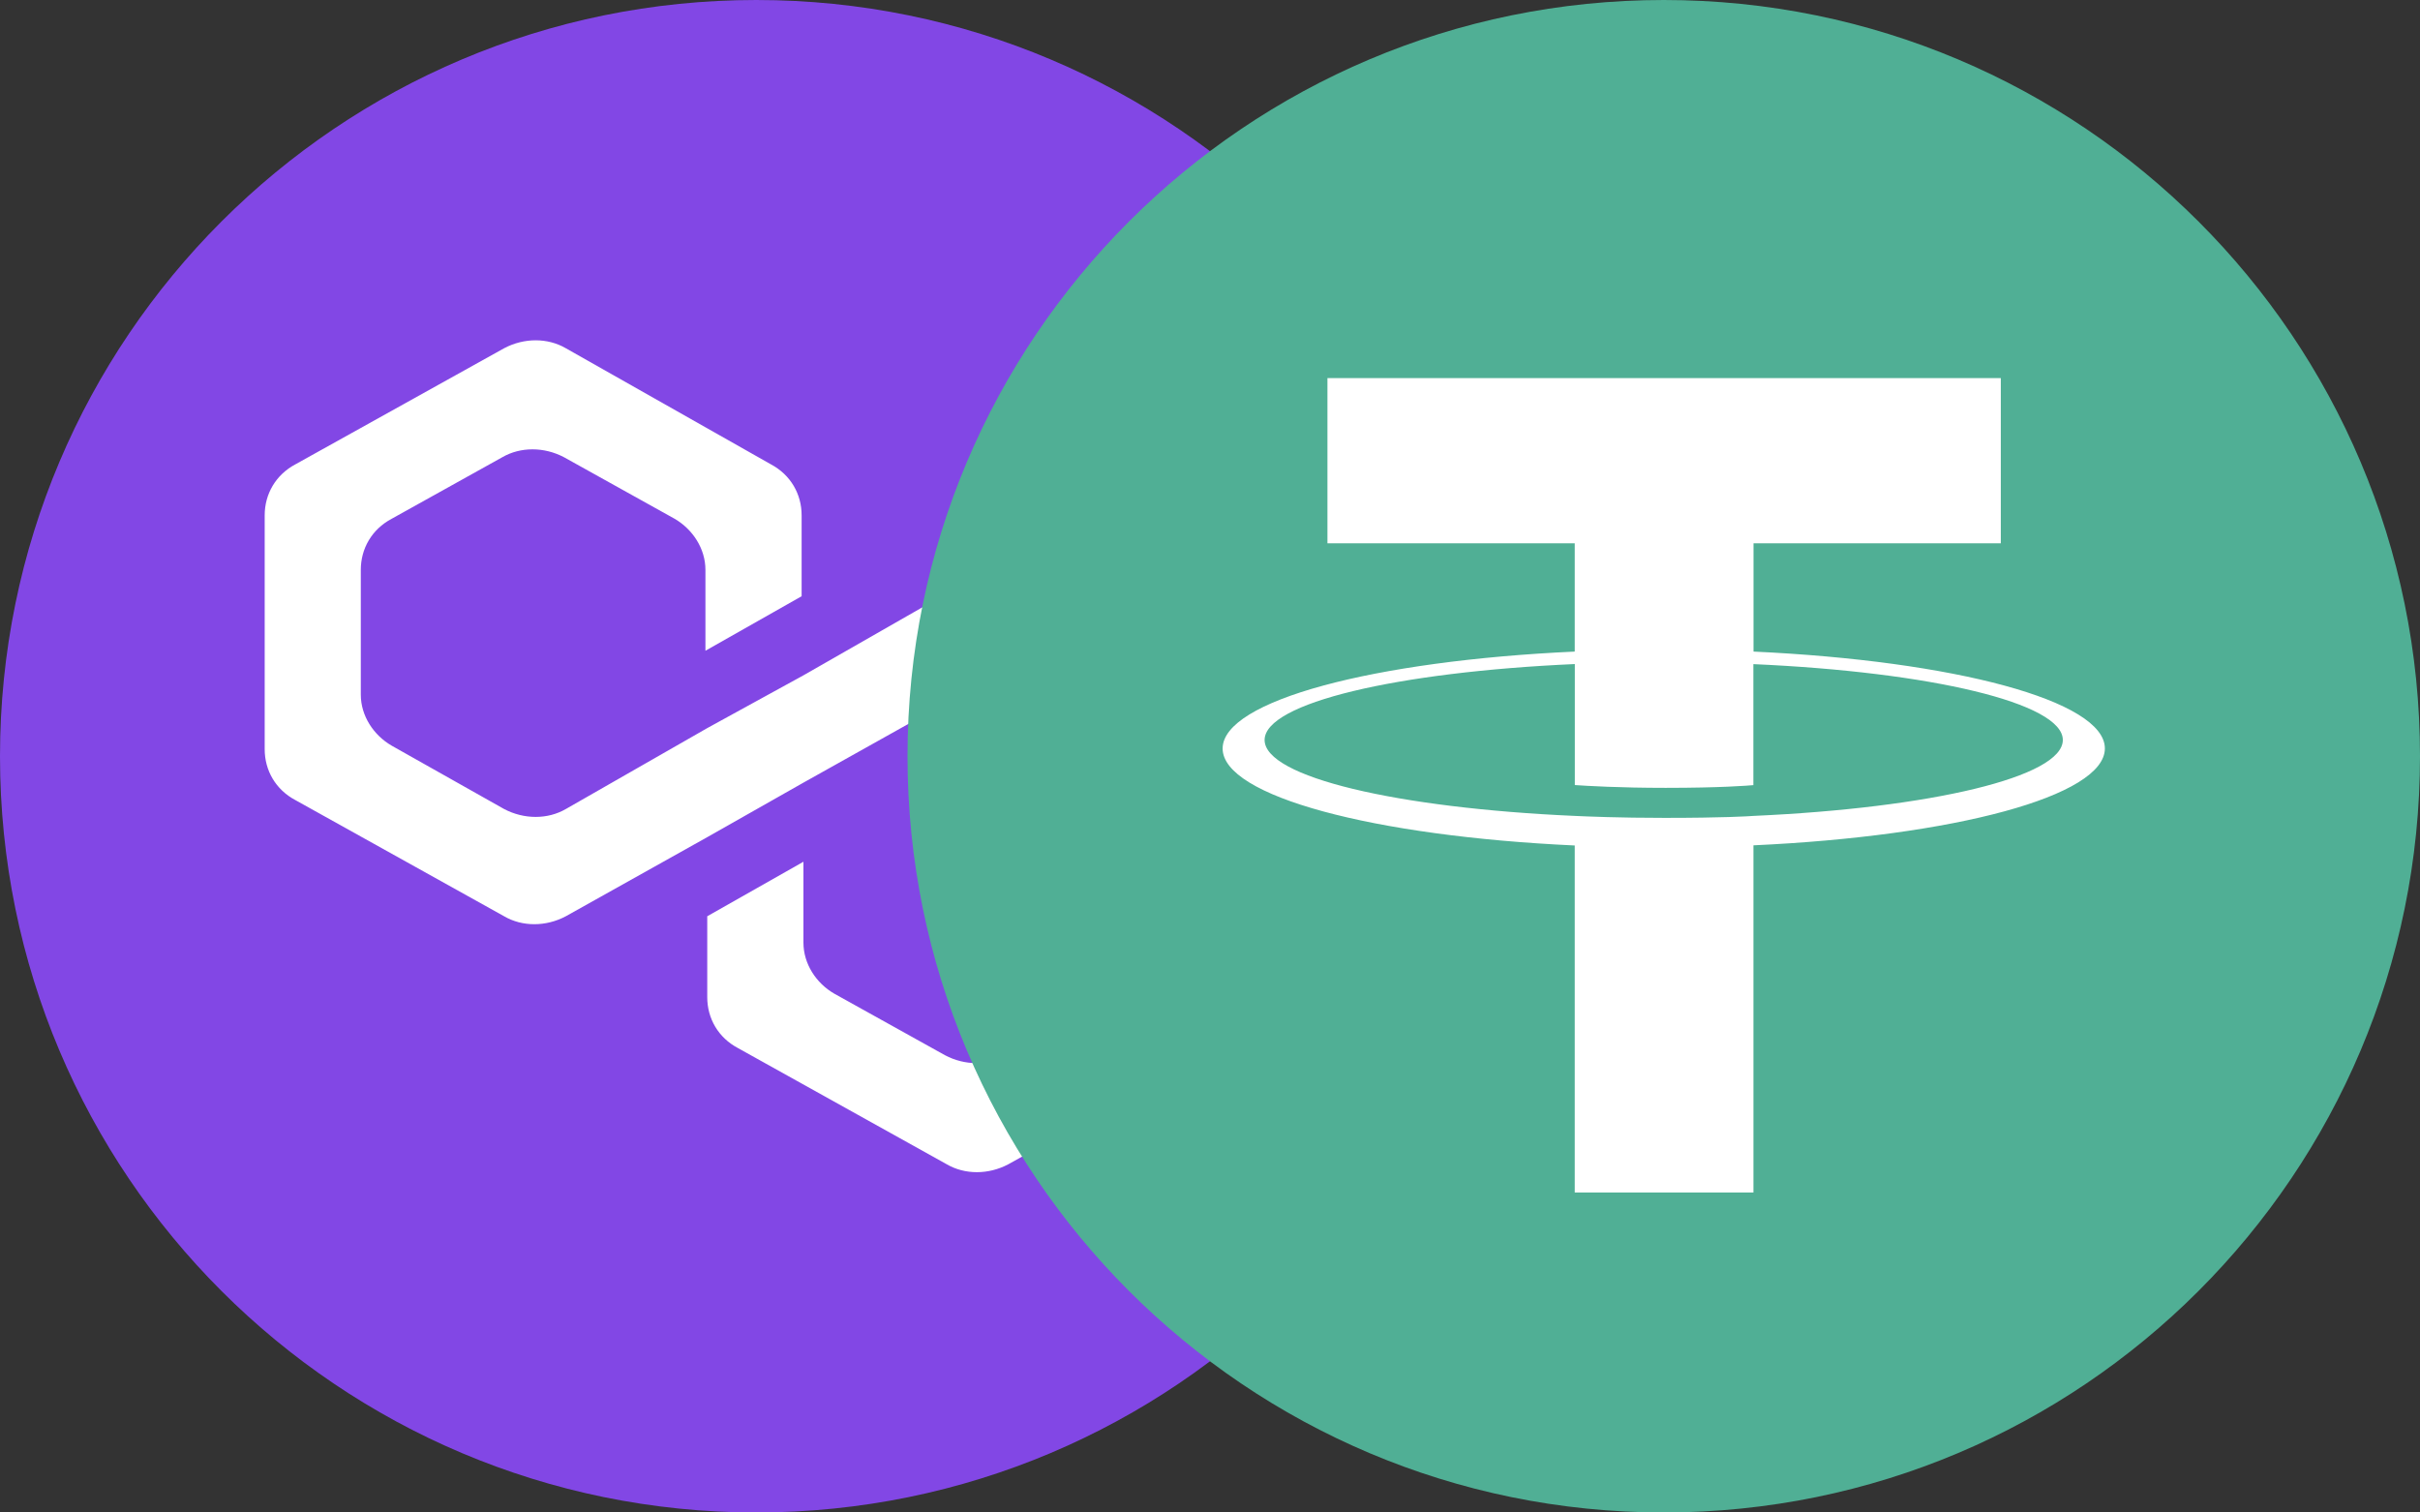 <svg width="32" height="20" viewBox="0 0 32 20" fill="none" xmlns="http://www.w3.org/2000/svg">
<rect x="0" y="0" width="32" height="20" fill="#333333" stroke="none"/>
<g id="size=sm">
<g id="token" clip-path="url(#clip0_297_16692)">
<g id="matic">
<path id="Vector" d="M10 20C15.523 20 20 15.523 20 10C20 4.477 15.523 0 10 0C4.477 0 0 4.477 0 10C0 15.523 4.477 20 10 20Z" fill="#8247E5"/>
<path id="Vector_2" d="M13.31 7.86C13.07 7.721 12.758 7.721 12.495 7.86L10.624 8.93L9.352 9.628L7.482 10.698C7.242 10.837 6.93 10.837 6.666 10.698L5.179 9.86C4.939 9.721 4.771 9.465 4.771 9.186V7.535C4.771 7.256 4.915 7 5.179 6.86L6.642 6.046C6.882 5.907 7.194 5.907 7.458 6.046L8.921 6.86C9.161 7 9.328 7.256 9.328 7.535V8.605L10.6 7.884V6.814C10.6 6.535 10.456 6.279 10.192 6.139L7.482 4.605C7.242 4.465 6.93 4.465 6.666 4.605L3.908 6.139C3.644 6.279 3.5 6.535 3.5 6.814V9.907C3.5 10.186 3.644 10.442 3.908 10.581L6.666 12.116C6.906 12.256 7.218 12.256 7.482 12.116L9.352 11.07L10.624 10.349L12.495 9.302C12.734 9.163 13.046 9.163 13.31 9.302L14.773 10.116C15.013 10.256 15.181 10.512 15.181 10.791V12.442C15.181 12.721 15.037 12.977 14.773 13.116L13.31 13.953C13.07 14.093 12.758 14.093 12.495 13.953L11.031 13.139C10.791 13 10.624 12.744 10.624 12.465V11.395L9.352 12.116V13.186C9.352 13.465 9.496 13.721 9.76 13.86L12.518 15.395C12.758 15.535 13.07 15.535 13.334 15.395L16.092 13.86C16.332 13.721 16.5 13.465 16.5 13.186V10.093C16.5 9.814 16.356 9.558 16.092 9.419L13.31 7.86Z" fill="white"/>
</g>
</g>
<g id="token_2" clip-path="url(#clip1_297_16692)">
<path id="Vector_3" fill-rule="evenodd" clip-rule="evenodd" d="M12 10C12 4.477 16.477 0 22 0C27.523 0 32 4.477 32 10C32 15.523 27.523 20 22 20C16.477 20 12 15.523 12 10Z" fill="#50AF95"/>
<path id="Vector_4" fill-rule="evenodd" clip-rule="evenodd" d="M23.187 10.789C23.121 10.794 22.778 10.815 22.014 10.815C21.406 10.815 20.975 10.796 20.824 10.789C18.475 10.685 16.722 10.276 16.722 9.785C16.722 9.295 18.475 8.886 20.824 8.781V10.381C20.977 10.392 21.417 10.418 22.025 10.418C22.754 10.418 23.119 10.388 23.185 10.382V8.782C25.528 8.886 27.277 9.296 27.277 9.785C27.277 10.275 25.529 10.684 23.185 10.789L23.187 10.789ZM23.187 8.616V7.184H26.457V5H17.553V7.184H20.823V8.616C18.165 8.738 16.167 9.265 16.167 9.898C16.167 10.53 18.165 11.057 20.823 11.18V15.769H23.186V11.178C25.838 11.056 27.833 10.529 27.833 9.897C27.833 9.265 25.84 8.739 23.186 8.616L23.187 8.616Z" fill="white"/>
</g>
</g>
<defs>
<clipPath id="clip0_297_16692">
<rect width="20" height="20" fill="white"/>
</clipPath>
<clipPath id="clip1_297_16692">
<rect width="20" height="20" fill="white" transform="translate(12)"/>
</clipPath>
</defs>
</svg>
